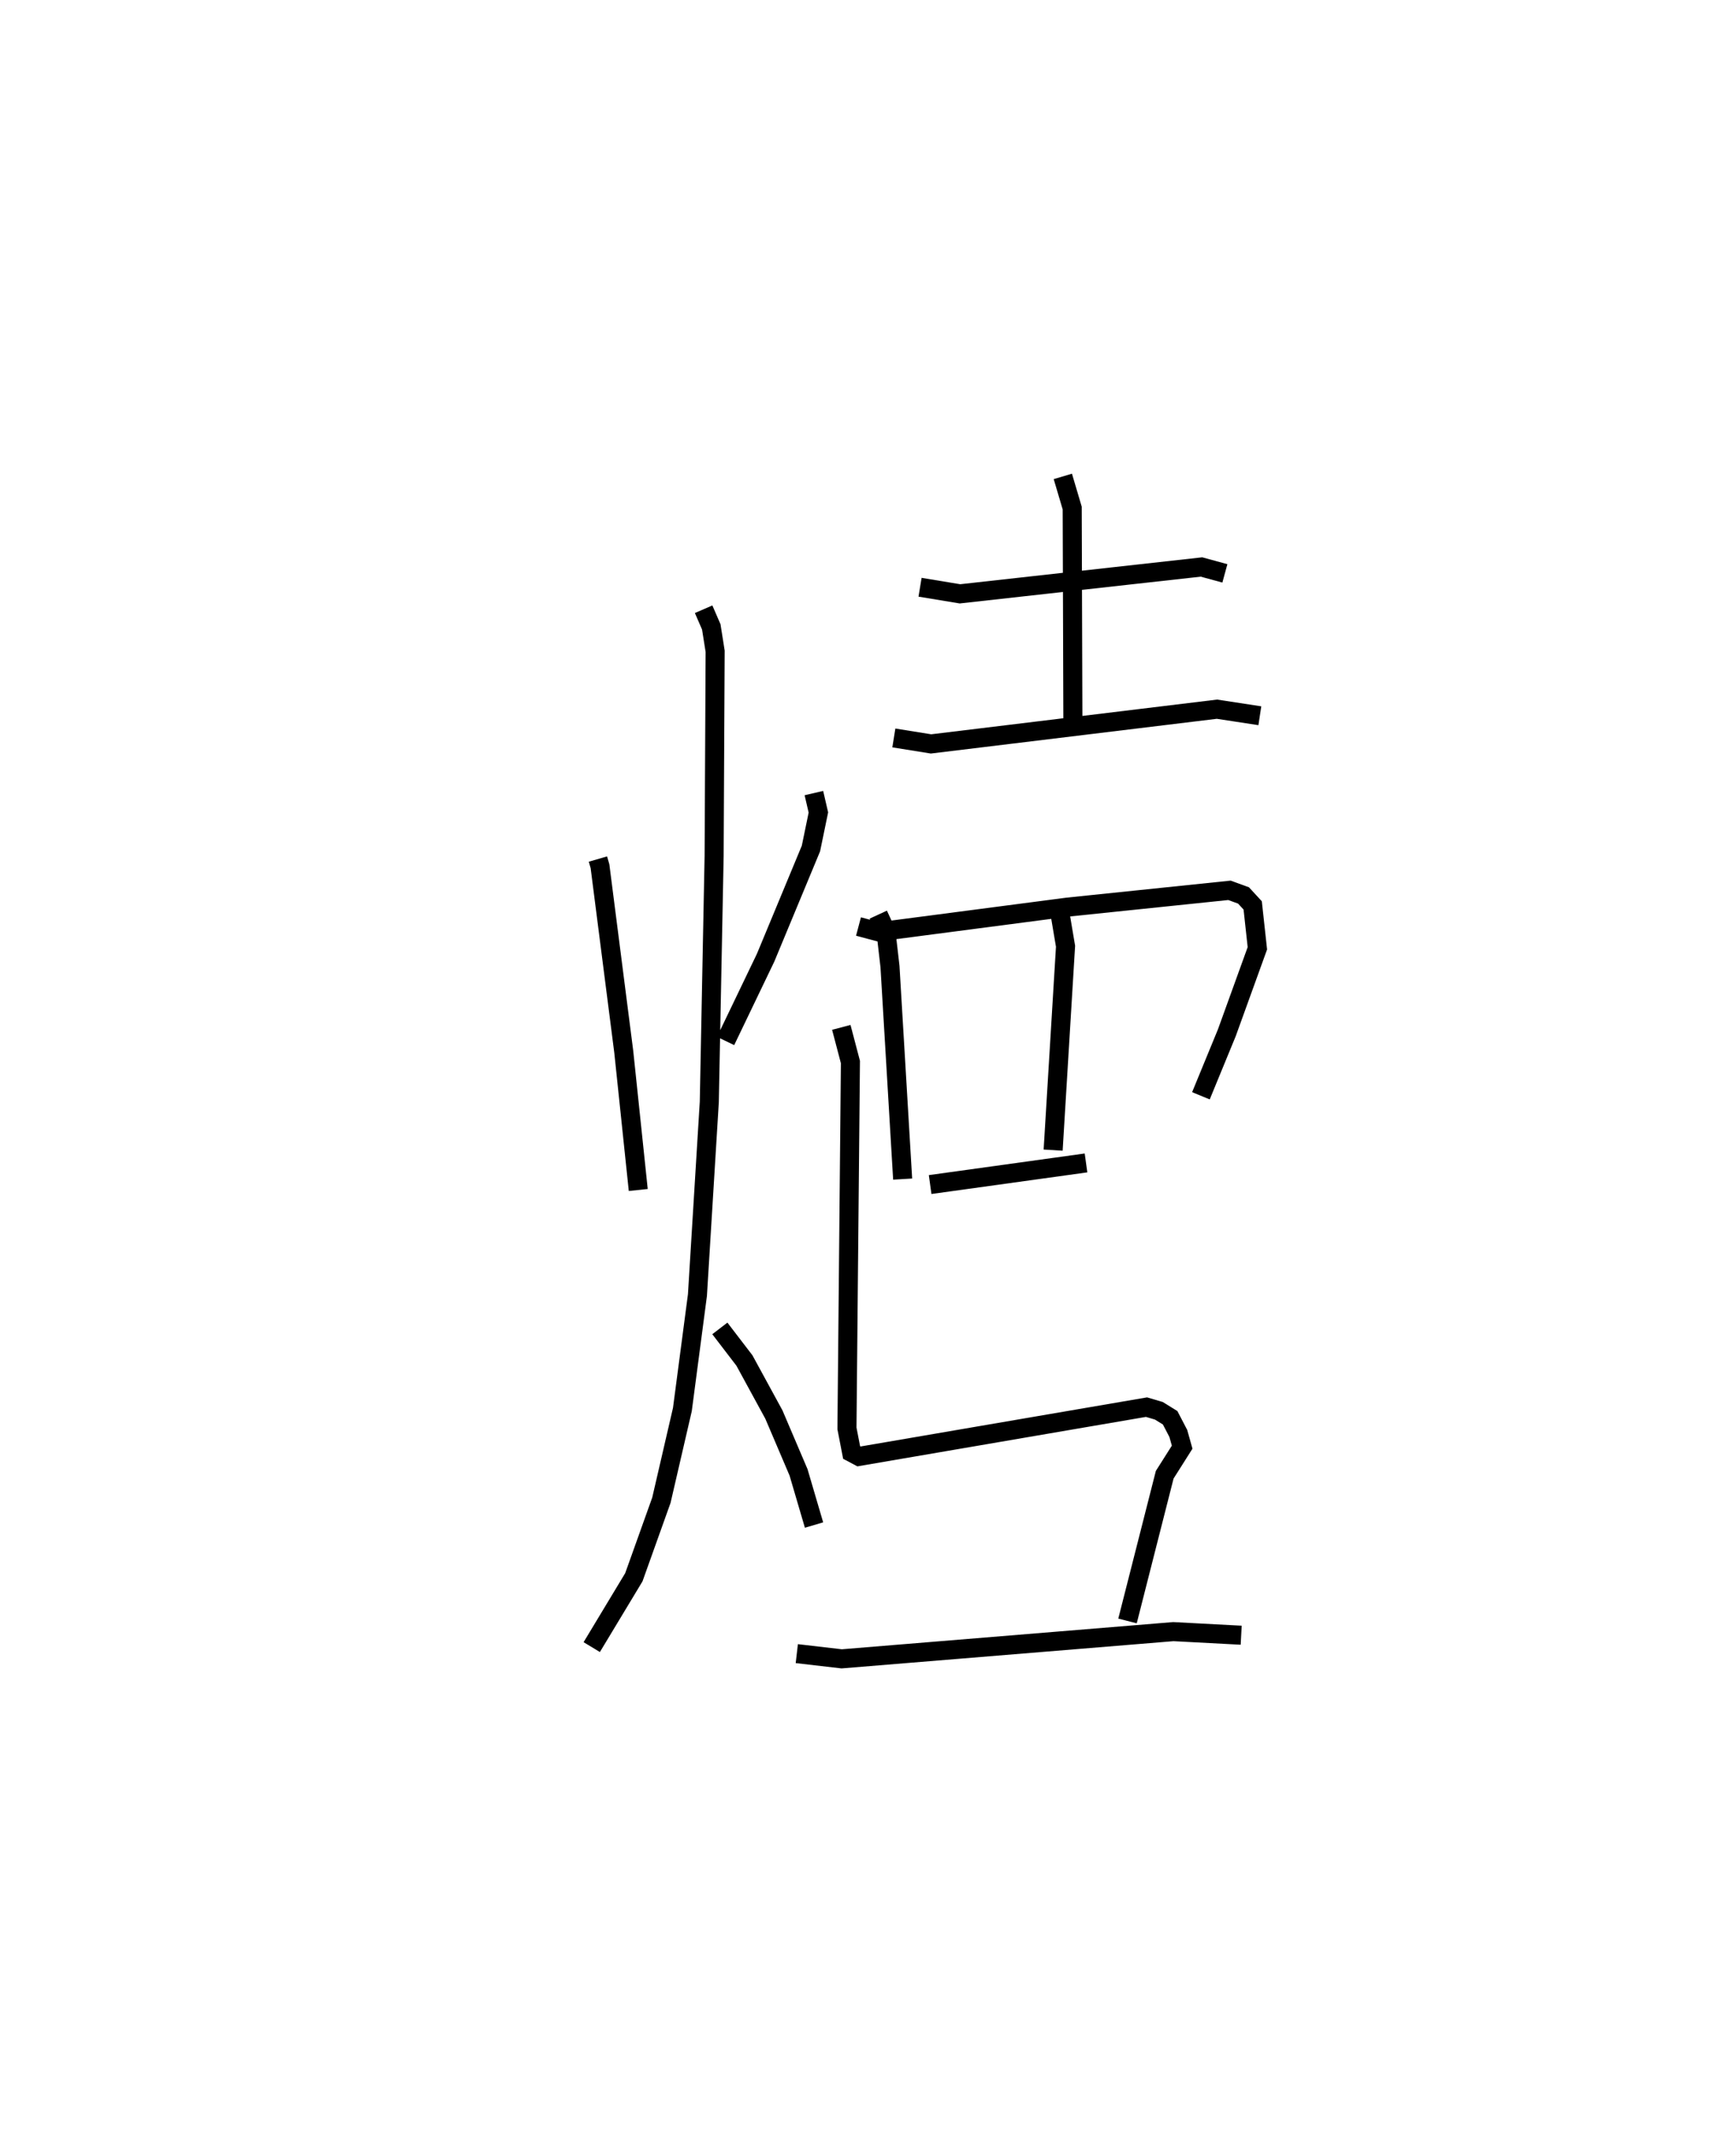 <?xml version="1.0" encoding="utf-8" ?>
<svg baseProfile="full" height="112.047" version="1.1" width="91.144" xmlns="http://www.w3.org/2000/svg" xmlns:ev="http://www.w3.org/2001/xml-events" xmlns:xlink="http://www.w3.org/1999/xlink"><defs /><rect fill="white" height="112.047" width="91.144" x="0" y="0" /><path d="M25,27.266 m0.0,0.0 m6.392,17.813 l0.109,0.375 1.248,9.74 l0.761,7.251 m9.221,-20.828 l0.236,1.018 -0.39,1.89 l-2.38,5.729 -2.101,4.372 m-1.154,-22.656 l0.402,0.927 0.203,1.281 l-0.054,10.741 -0.253,12.905 l-0.623,10.139 -0.79,6 l-1.102,4.76 -1.447,4.045 l-2.21,3.664 m6.726,-16.723 l1.29,1.683 1.546,2.834 l1.296,3.037 0.813,2.764 m5.566,-49.211 l2.095,0.346 12.681,-1.409 l1.228,0.335 m-8.508,-5.088 l0.492,1.66 0.036,11.21 m-9.4,0.854 l1.952,0.313 15.012,-1.822 l2.252,0.344 m-21.072,11.061 l1.051,0.279 9.921,-1.297 l8.504,-0.882 0.739,0.269 l0.481,0.522 0.246,2.251 l-1.604,4.434 -1.36,3.306 m-16.94,-9.506 l0.401,0.868 0.214,1.853 l0.665,11.156 m8.206,-14.267 l0.346,2.049 -0.651,10.698 m-6.458,1.807 l8.184,-1.135 m-12.848,-7.113 l0.479,1.818 -0.182,19.226 l0.245,1.265 0.386,0.205 l15.096,-2.586 0.647,0.191 l0.594,0.367 0.429,0.823 l0.202,0.72 -0.916,1.446 l-1.953,7.673 m-17.363,1.715 l2.357,0.273 17.412,-1.428 l3.562,0.188 " fill="none" stroke="black" stroke-width="1" /></svg>